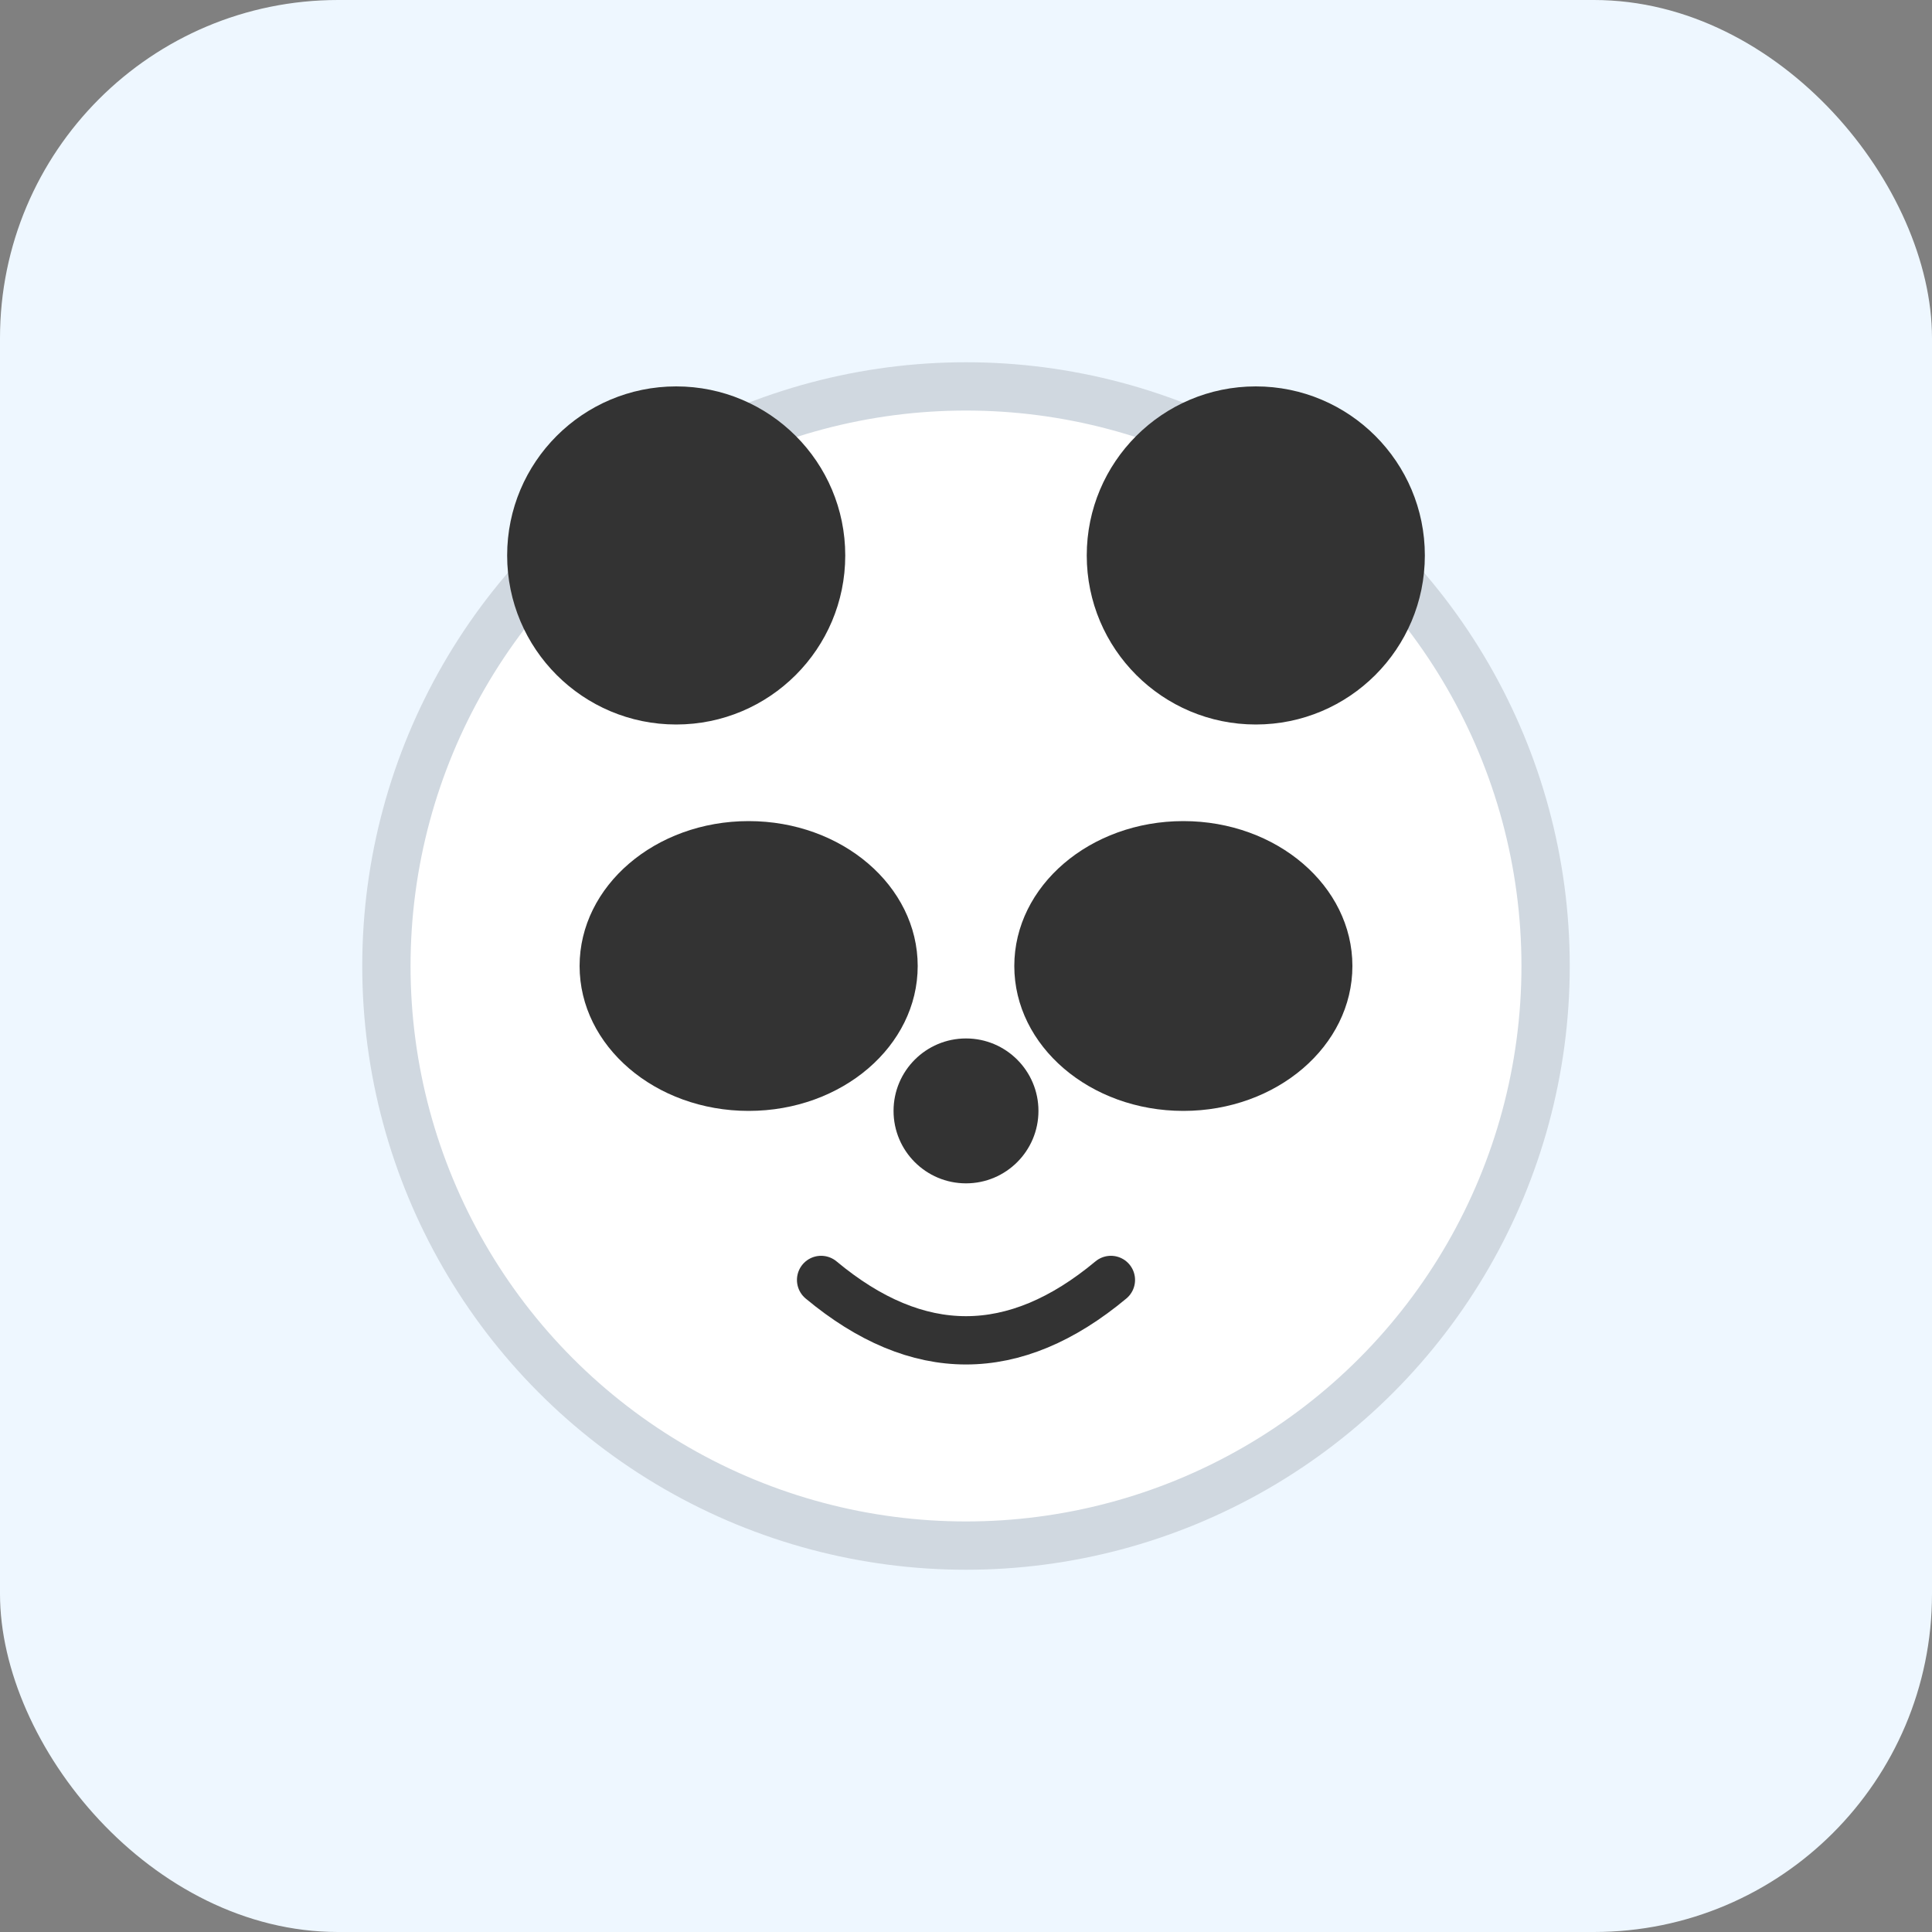 <svg xmlns="http://www.w3.org/2000/svg" width="160" height="160" viewBox="0 0 160 160"><rect x="0" y="0" width="160" height="160" fill="#808080" stroke="none"/><rect rx="28" width="160" height="160" fill="#eef7ff"/><g transform="translate(18,18)"><circle cx="62" cy="62" r="48" fill="#fff" stroke="#d0d8e0" stroke-width="4"/><circle cx="38" cy="28" r="14" fill="#333"/><circle cx="86" cy="28" r="14" fill="#333"/><ellipse cx="44" cy="62" rx="14" ry="12" fill="#333"/><ellipse cx="80" cy="62" rx="14" ry="12" fill="#333"/><circle cx="62" cy="74" r="6" fill="#333"/><path d="M50 88 q12 10 24 0" stroke="#333" stroke-width="4" fill="none" stroke-linecap="round"/></g></svg>